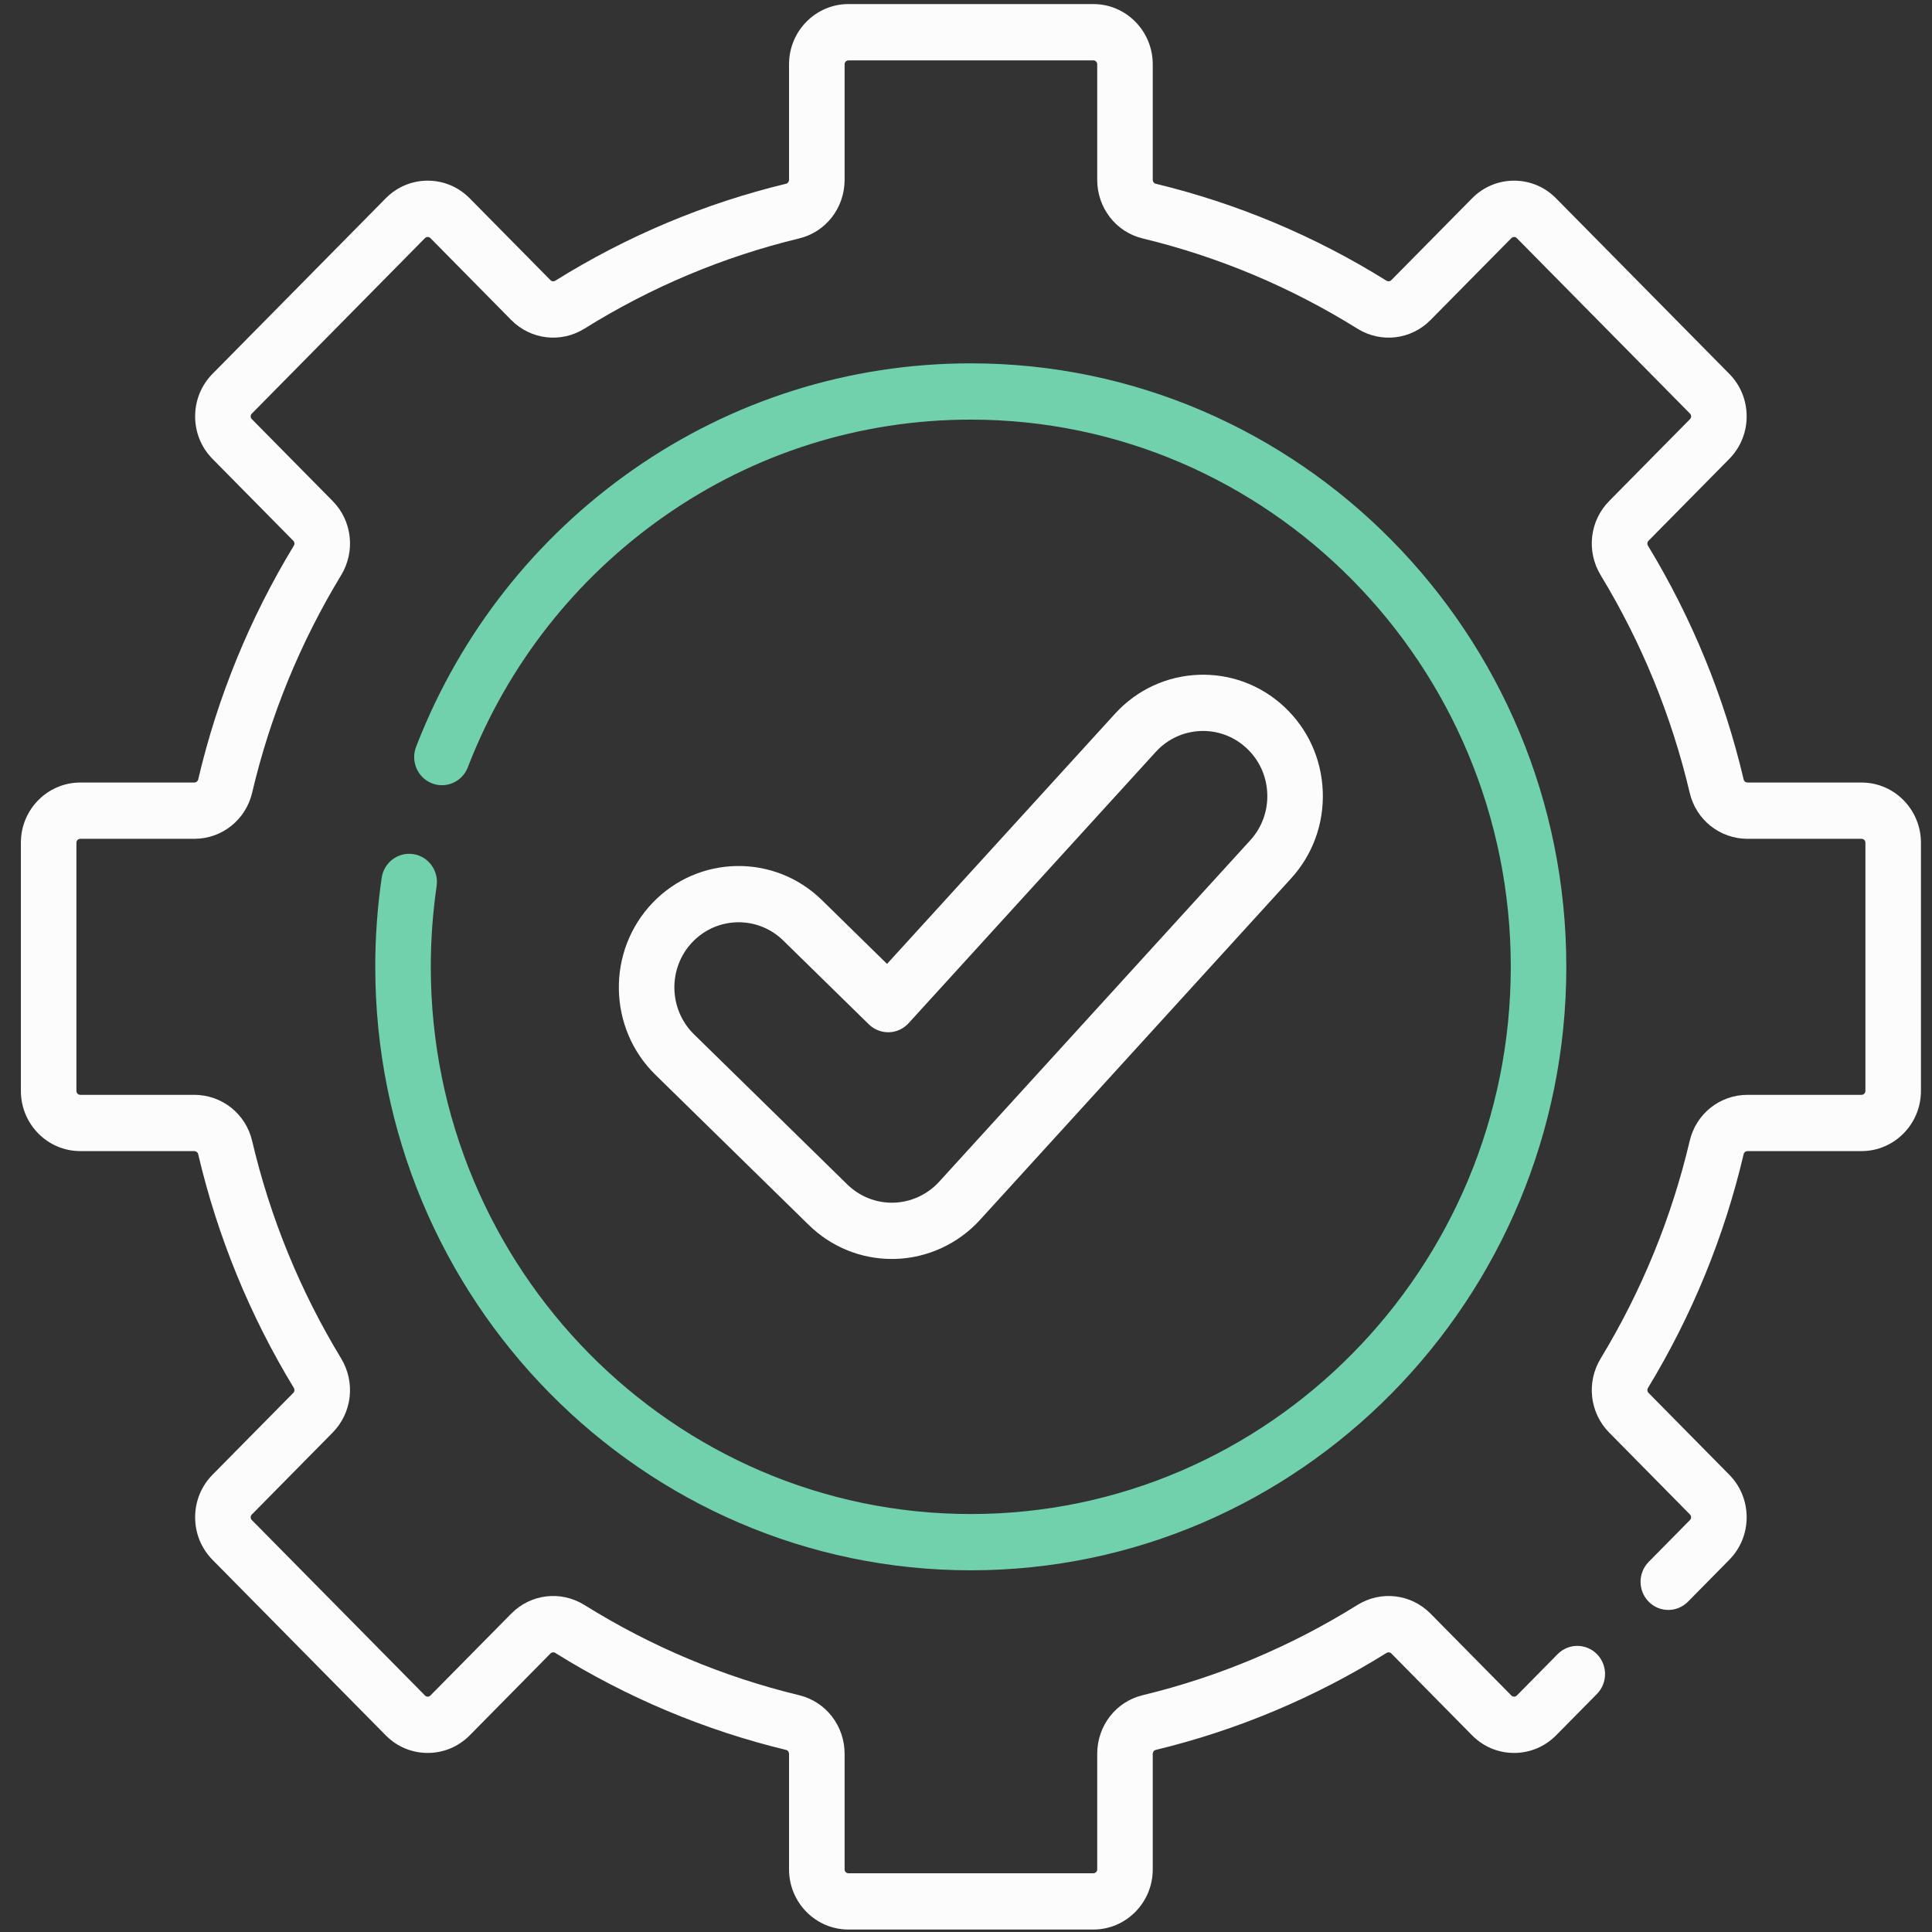 <svg width="47" height="47" viewBox="0 0 47 47" fill="none" xmlns="http://www.w3.org/2000/svg">
<rect x="0" y="0" width="47" height="47" fill="#333333" stroke="none"/>
<path d="M45.286 19.037H42.513C42.468 19.037 42.428 19.007 42.419 18.966C41.946 16.957 41.163 15.042 40.09 13.275C40.067 13.236 40.071 13.187 40.102 13.157L42.068 11.164C42.341 10.887 42.491 10.52 42.491 10.129C42.491 9.738 42.341 9.37 42.068 9.094L37.854 4.824C37.582 4.548 37.219 4.395 36.833 4.395C36.447 4.395 36.085 4.548 35.812 4.824L33.845 6.817C33.815 6.847 33.767 6.852 33.728 6.828C31.985 5.741 30.095 4.948 28.112 4.469C28.072 4.459 28.043 4.419 28.043 4.374V1.563C28.043 0.756 27.395 0.099 26.599 0.099H20.64C19.843 0.099 19.195 0.756 19.195 1.563V4.374C19.195 4.419 19.166 4.459 19.126 4.469C17.143 4.948 15.253 5.741 13.51 6.828C13.471 6.852 13.423 6.848 13.393 6.817L11.426 4.824C11.153 4.548 10.791 4.395 10.405 4.395C10.019 4.395 9.656 4.548 9.384 4.824L5.17 9.094C4.897 9.371 4.747 9.738 4.747 10.129C4.747 10.52 4.897 10.888 5.17 11.164L7.137 13.157C7.167 13.187 7.172 13.236 7.148 13.275C6.075 15.042 5.292 16.957 4.82 18.967C4.81 19.007 4.77 19.037 4.725 19.037H1.952C1.156 19.037 0.508 19.693 0.508 20.5V26.539C0.508 27.346 1.156 28.003 1.952 28.003H4.725C4.77 28.003 4.81 28.032 4.82 28.073C5.292 30.083 6.075 31.998 7.148 33.764C7.172 33.803 7.167 33.852 7.137 33.883L5.17 35.876C4.897 36.152 4.747 36.52 4.747 36.911C4.747 37.302 4.897 37.669 5.17 37.946L9.384 42.216C9.657 42.492 10.019 42.644 10.405 42.644C10.791 42.644 11.153 42.492 11.427 42.216L13.393 40.223C13.423 40.192 13.471 40.187 13.51 40.212C15.253 41.298 17.143 42.092 19.126 42.571C19.166 42.581 19.195 42.621 19.195 42.666V45.477C19.195 46.284 19.843 46.94 20.64 46.94H26.599C27.395 46.94 28.043 46.284 28.043 45.477V42.666C28.043 42.621 28.072 42.581 28.113 42.571C30.096 42.092 31.985 41.298 33.729 40.212C33.767 40.188 33.815 40.192 33.846 40.223L35.812 42.216C36.085 42.492 36.448 42.644 36.833 42.644C37.219 42.644 37.582 42.492 37.855 42.216L38.849 41.209C39.112 40.941 39.112 40.508 38.849 40.24C38.585 39.973 38.157 39.973 37.893 40.24L36.899 41.248C36.877 41.27 36.851 41.275 36.833 41.275C36.816 41.275 36.79 41.27 36.767 41.247L34.801 39.255C34.326 38.774 33.594 38.688 33.02 39.045C31.399 40.056 29.643 40.794 27.799 41.239C27.147 41.396 26.692 41.983 26.692 42.666V45.477C26.692 45.529 26.65 45.571 26.599 45.571H20.64C20.588 45.571 20.547 45.529 20.547 45.477V42.666C20.547 41.983 20.091 41.396 19.439 41.239C17.596 40.794 15.839 40.056 14.218 39.045C13.644 38.688 12.912 38.774 12.437 39.255L10.471 41.247C10.448 41.27 10.423 41.275 10.405 41.275C10.387 41.275 10.362 41.27 10.339 41.247L6.125 36.977C6.103 36.955 6.098 36.929 6.098 36.911C6.098 36.893 6.103 36.867 6.126 36.844L8.092 34.851C8.566 34.37 8.651 33.629 8.299 33.047C7.301 31.404 6.573 29.624 6.134 27.756C5.979 27.095 5.399 26.634 4.725 26.634H1.952C1.901 26.634 1.859 26.591 1.859 26.539V20.501C1.859 20.448 1.901 20.406 1.952 20.406H4.725C5.399 20.406 5.979 19.945 6.134 19.284C6.573 17.416 7.301 15.636 8.299 13.993C8.651 13.411 8.567 12.669 8.092 12.188L6.126 10.196C6.103 10.173 6.098 10.147 6.098 10.129C6.098 10.111 6.103 10.085 6.126 10.062L10.339 5.792C10.362 5.77 10.387 5.765 10.405 5.765C10.423 5.765 10.448 5.77 10.471 5.792L12.437 7.785C12.912 8.266 13.644 8.352 14.218 7.995C15.839 6.984 17.596 6.246 19.439 5.801C20.091 5.644 20.547 5.057 20.547 4.374V1.563C20.547 1.511 20.588 1.469 20.64 1.469H26.599C26.65 1.469 26.692 1.511 26.692 1.563V4.374C26.692 5.057 27.147 5.644 27.799 5.801C29.643 6.246 31.399 6.984 33.021 7.995C33.594 8.352 34.327 8.266 34.801 7.785L36.768 5.792C36.79 5.77 36.816 5.765 36.833 5.765C36.851 5.765 36.877 5.77 36.899 5.792L41.113 10.062C41.135 10.085 41.14 10.111 41.14 10.129C41.14 10.147 41.135 10.173 41.113 10.196L39.147 12.188C38.672 12.669 38.587 13.411 38.94 13.993C39.937 15.636 40.665 17.416 41.105 19.284C41.26 19.945 41.839 20.406 42.513 20.406H45.286C45.338 20.406 45.38 20.448 45.38 20.501V26.539C45.38 26.591 45.338 26.634 45.286 26.634H42.513C41.839 26.634 41.26 27.095 41.105 27.756C40.665 29.624 39.937 31.404 38.94 33.047C38.587 33.629 38.672 34.37 39.147 34.851L41.113 36.844C41.135 36.867 41.14 36.893 41.14 36.911C41.14 36.929 41.135 36.955 41.113 36.977L40.108 37.996C39.844 38.264 39.844 38.697 40.108 38.965C40.371 39.232 40.799 39.232 41.063 38.965L42.068 37.946C42.341 37.669 42.491 37.302 42.491 36.911C42.491 36.52 42.341 36.152 42.068 35.876L40.102 33.883C40.072 33.852 40.067 33.803 40.091 33.764C41.163 31.998 41.947 30.083 42.419 28.073C42.428 28.032 42.468 28.003 42.513 28.003H45.286C46.083 28.003 46.731 27.346 46.731 26.539V20.5C46.73 19.693 46.083 19.037 45.286 19.037Z" fill="#FCFCFC"/>
<path d="M10.053 20.778C9.683 20.722 9.34 20.981 9.285 21.355C9.181 22.067 9.129 22.795 9.129 23.52C9.129 31.615 15.628 38.201 23.616 38.201C31.605 38.201 38.104 31.615 38.104 23.52C38.104 15.425 31.605 8.839 23.616 8.839C20.659 8.839 17.815 9.736 15.39 11.433C13.023 13.091 11.211 15.394 10.15 18.096L10.123 18.166C9.986 18.518 10.156 18.915 10.503 19.054C10.85 19.193 11.243 19.02 11.38 18.669L11.406 18.6C12.367 16.152 14.011 14.064 16.158 12.56C18.356 11.021 20.935 10.208 23.616 10.208C30.86 10.208 36.753 16.18 36.753 23.52C36.753 30.86 30.86 36.832 23.616 36.832C16.373 36.832 10.48 30.86 10.48 23.52C10.48 22.862 10.528 22.201 10.622 21.555C10.677 21.181 10.422 20.834 10.053 20.778Z" fill="#70D1AC"/>
<path d="M21.698 30.627C21.726 30.627 21.754 30.627 21.781 30.626C22.561 30.604 23.311 30.258 23.84 29.677L31.408 21.37C31.936 20.791 32.21 20.037 32.179 19.249C32.148 18.46 31.816 17.731 31.244 17.196C30.063 16.091 28.215 16.166 27.125 17.363L21.579 23.449L19.994 21.896C18.838 20.764 16.989 20.796 15.872 21.967C14.755 23.139 14.787 25.012 15.943 26.145L19.672 29.797C20.219 30.333 20.938 30.627 21.698 30.627ZM16.844 22.919C17.15 22.598 17.559 22.436 17.969 22.436C18.36 22.436 18.752 22.584 19.055 22.881L21.137 24.92C21.268 25.048 21.445 25.116 21.626 25.112C21.808 25.107 21.98 25.027 22.103 24.892L28.117 18.291C28.702 17.649 29.694 17.609 30.327 18.202C30.634 18.489 30.812 18.88 30.829 19.303C30.846 19.726 30.699 20.131 30.415 20.442L22.847 28.748C22.564 29.06 22.161 29.245 21.742 29.258C21.319 29.27 20.915 29.11 20.611 28.813L16.881 25.16C16.262 24.552 16.245 23.547 16.844 22.919Z" fill="#FCFCFC"/>
</svg>
